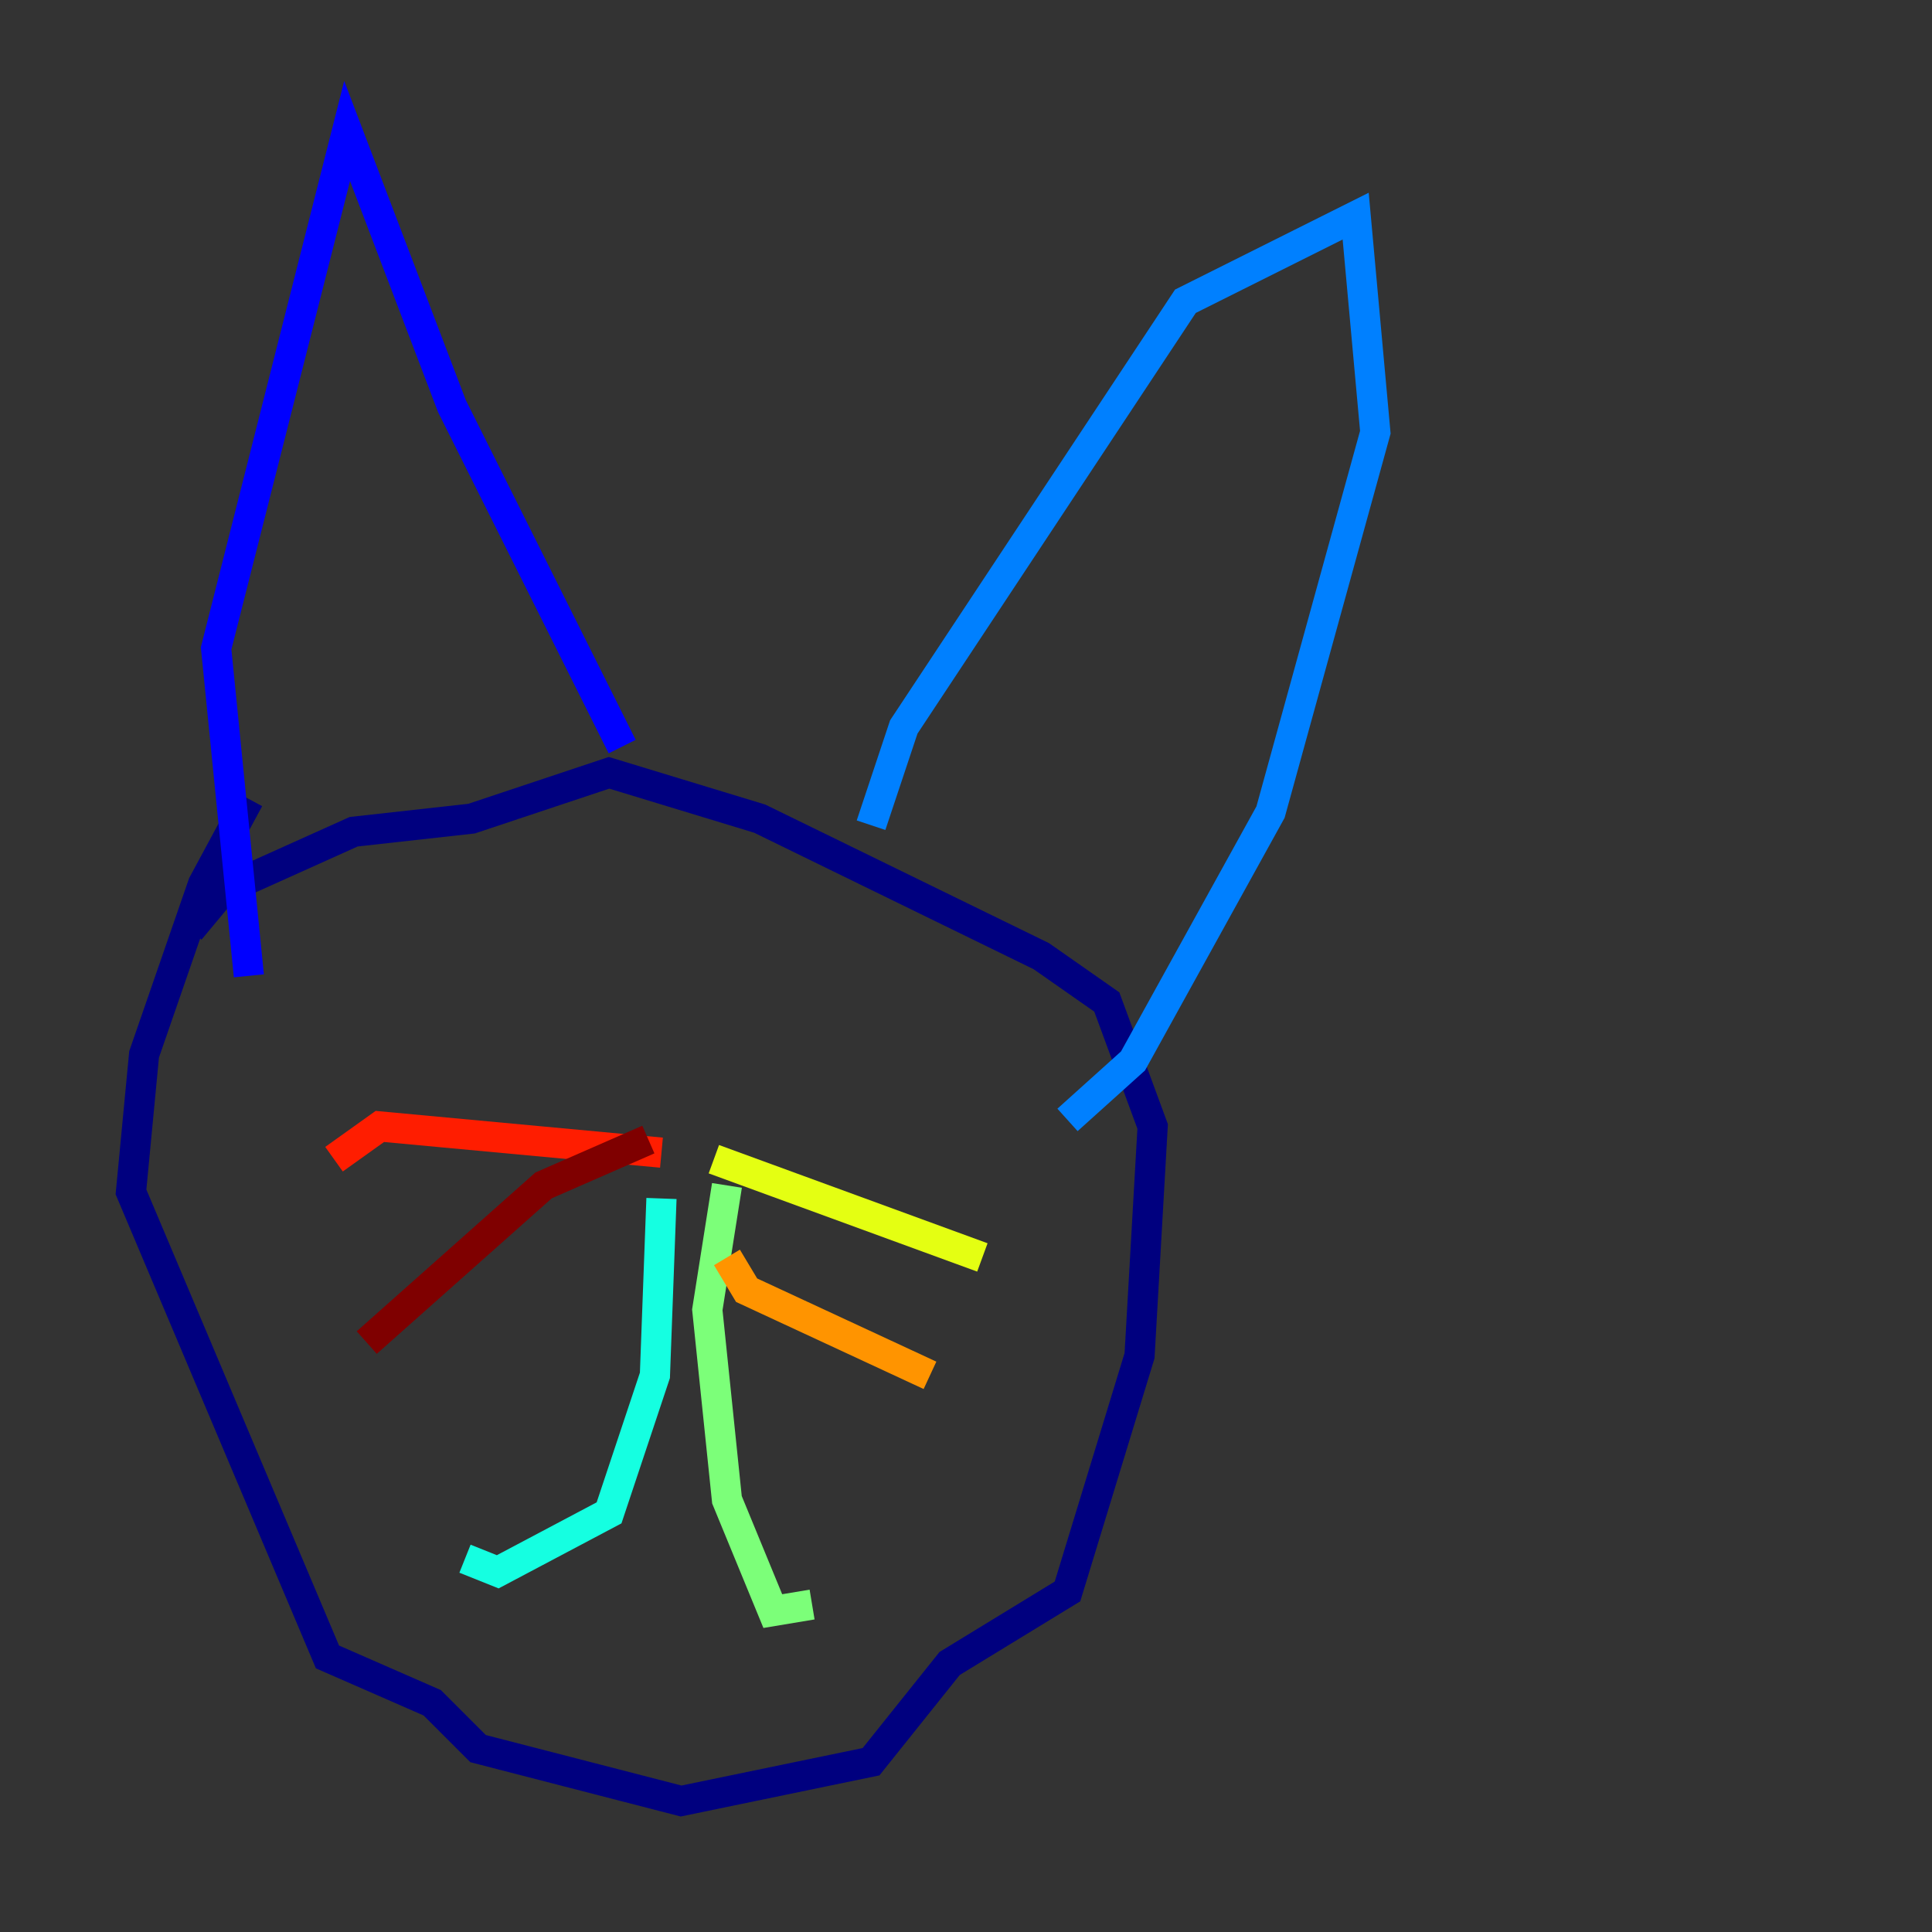 <?xml version="1.0" encoding="utf-8" ?>
<svg baseProfile="tiny" height="128" version="1.2" viewBox="0,0,128,128" width="128" xmlns="http://www.w3.org/2000/svg" xmlns:ev="http://www.w3.org/2001/xml-events" xmlns:xlink="http://www.w3.org/1999/xlink"><rect x="0" y="0" width="128" height="128" fill="#333333" stroke="none"/><defs /><polyline fill="none" points="16.488,52.936 13.451,58.576 9.546,69.858 8.678,78.969 21.695,109.776 28.637,112.814 31.675,115.851 45.125,119.322 57.709,116.719 62.915,110.21 70.725,105.437 75.498,89.817 76.366,74.63 73.329,66.386 68.99,63.349 50.332,54.237 40.352,51.2 31.241,54.237 23.43,55.105 14.752,59.01 12.583,61.614" stroke="#00007f" stroke-width="2" /><polyline fill="none" points="16.488,64.651 14.319,42.956 22.997,8.678 29.939,26.902 41.22,49.464" stroke="#0000ff" stroke-width="2" /><polyline fill="none" points="57.709,54.671 59.878,48.163 78.536,19.959 89.817,14.319 91.119,28.637 84.176,53.803 75.064,70.291 70.725,74.197" stroke="#0080ff" stroke-width="2" /><polyline fill="none" points="43.824,79.403 43.39,91.119 40.352,100.231 32.976,104.136 30.807,103.268" stroke="#15ffe1" stroke-width="2" /><polyline fill="none" points="48.163,78.536 46.861,86.78 48.163,99.363 51.2,106.739 53.803,106.305" stroke="#7cff79" stroke-width="2" /><polyline fill="none" points="47.295,76.8 65.085,83.308" stroke="#e4ff12" stroke-width="2" /><polyline fill="none" points="48.163,83.308 49.464,85.478 61.614,91.119" stroke="#ff9400" stroke-width="2" /><polyline fill="none" points="43.824,76.366 25.166,74.63 22.129,76.8" stroke="#ff1d00" stroke-width="2" /><polyline fill="none" points="42.956,75.498 36.014,78.536 24.298,88.949" stroke="#7f0000" stroke-width="2" /></svg>